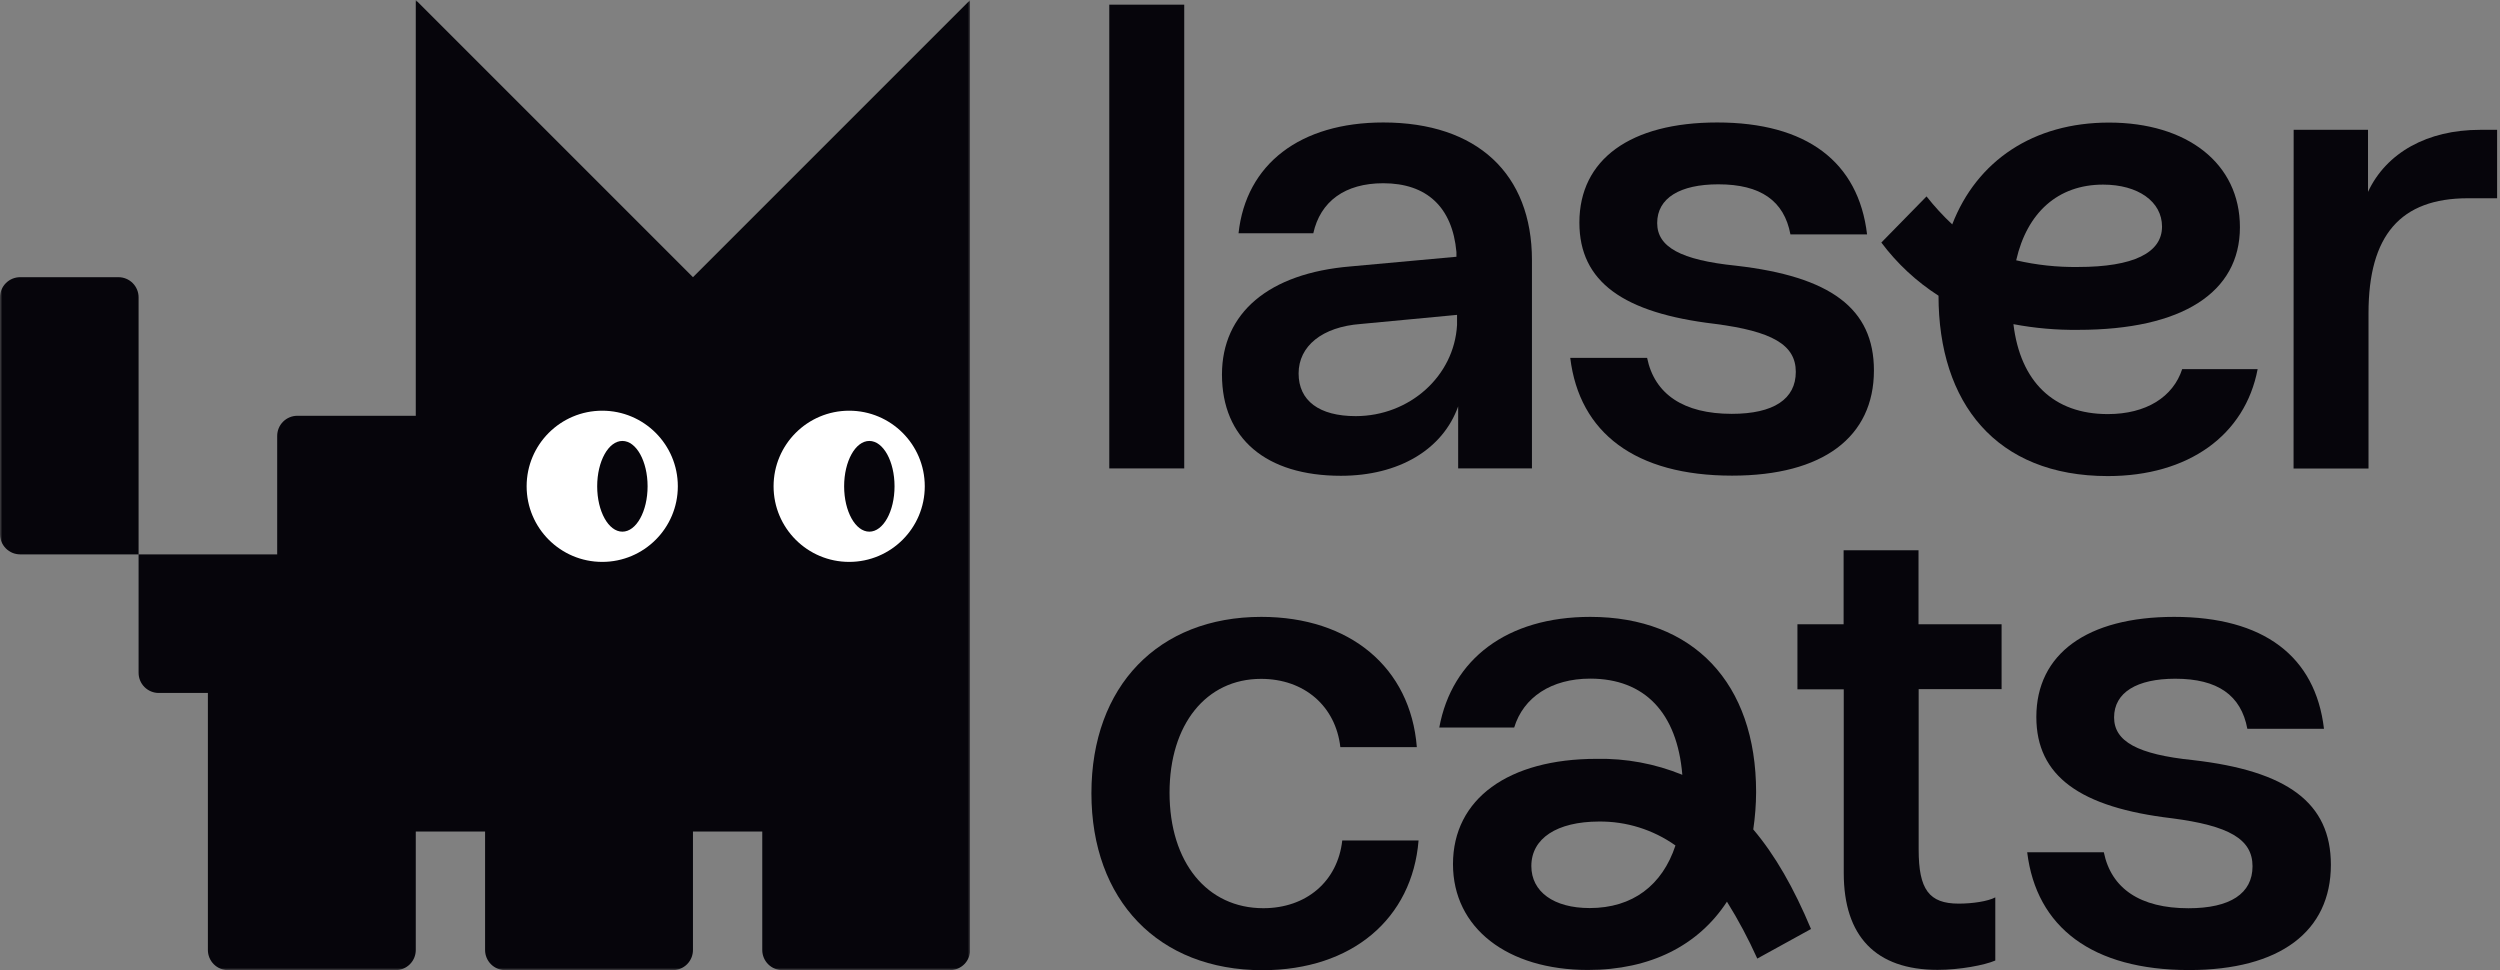 <svg width="536" height="208" viewBox="0 0 536 208" fill="none" xmlns="http://www.w3.org/2000/svg">
<rect x="0" y="0" width="536" height="208" fill="#808080" stroke="none"/>
<path d="M237.83 1H253.9V100.43H237.83V1Z" fill="#06050B"/>
<path d="M296.57 26.258C316.68 26.258 328.45 37.258 328.45 55.778V100.428H312.63V87.128C309.32 96.398 299.88 102.008 287.49 102.008C271.43 102.008 261.99 94.008 261.99 80.298C261.99 67.118 271.99 58.578 289.58 57.118L312.26 55.048V54.048C311.4 44.408 305.89 39.288 296.57 39.288C288.35 39.288 283.08 43.188 281.57 50.018H265.54C267.14 35.158 278.79 26.258 296.57 26.258ZM312.39 69.688V67.508L291.78 69.458C283.45 70.068 278.42 74.218 278.42 80.068C278.42 85.918 282.83 89.218 290.68 89.218C302.21 89.198 311.77 80.658 312.39 69.688Z" fill="#06050B"/>
<path d="M367.68 69.438C348.06 67.118 338.62 60.438 338.62 47.728C338.62 34.188 349.53 26.258 368.17 26.258C387.3 26.258 398.46 34.668 400.3 50.258H383.87C382.52 43.058 377.49 39.518 368.42 39.518C360.2 39.518 355.3 42.448 355.3 47.818C355.3 52.938 360.3 55.748 372.22 56.968C392.45 59.288 401.77 66.118 401.77 79.418C401.77 93.688 390.86 101.978 371.36 101.978C350.64 101.978 338.62 92.828 336.66 76.728H353.14C354.73 84.538 360.99 88.728 371.29 88.728C380.29 88.728 385.02 85.548 385.02 79.728C385.02 73.908 379.94 71.028 367.68 69.438Z" fill="#06050B"/>
<path d="M403.359 52.001L413.049 42.111C414.733 44.246 416.575 46.252 418.559 48.111C423.839 34.451 435.979 26.281 452.159 26.281C468.959 26.281 480.239 35.061 480.239 48.721C480.239 62.721 467.859 70.721 445.539 70.721C440.89 70.775 436.248 70.366 431.679 69.501C433.159 81.821 440.269 88.781 451.919 88.781C460.129 88.781 465.919 85.121 467.859 79.141H484.039C481.349 93.291 469.209 102.071 451.919 102.071C427.919 102.071 415.619 86.341 415.619 63.401C410.883 60.366 406.731 56.504 403.359 52.001ZM445.539 57.241C457.429 57.241 463.539 54.191 463.539 48.581C463.539 43.211 458.389 39.581 450.909 39.581C441.219 39.581 434.599 45.581 432.269 55.811C436.619 56.822 441.075 57.303 445.539 57.241Z" fill="#06050B"/>
<path d="M491.76 27.836H507.7V41.136C511.63 32.716 520.46 27.836 531.7 27.836H535.38V42.506H529.14C514.67 42.506 507.81 50.436 507.81 67.146V100.456H491.74L491.76 27.836Z" fill="#06050B"/>
<path d="M287.37 160.188C286.37 151.408 279.65 145.548 270.37 145.548C258.6 145.548 250.75 155.308 250.75 169.948C250.75 184.948 258.84 194.718 270.86 194.718C280.06 194.718 286.8 188.978 287.78 180.198H304.14C302.79 196.908 289.92 208.008 270.67 208.008C248.35 208.008 234 193.008 234 170.068C234 147.128 248.35 132.258 270.42 132.258C289.42 132.258 302.42 143.108 303.77 160.188H287.37Z" fill="#06050B"/>
<path d="M340.95 132.258C363.02 132.258 376.51 146.408 376.51 169.828C376.498 172.506 376.294 175.179 375.9 177.828C380.56 183.318 384.61 190.398 388.28 199.178L376.76 205.518C374.869 201.31 372.698 197.234 370.26 193.318C364.13 202.718 353.83 207.958 340.46 207.958C323.17 207.958 311.52 198.958 311.52 185.268C311.52 171.268 323.42 162.698 342.3 162.698C348.599 162.569 354.858 163.733 360.69 166.118C359.59 152.818 352.6 145.498 340.95 145.498C332.61 145.498 326.61 149.498 324.64 155.988H308.58C311.28 141.278 323.14 132.258 340.95 132.258ZM328.32 185.688C328.32 191.178 333.11 194.688 340.83 194.688C350.03 194.688 356.4 189.808 359.22 181.268C354.422 177.868 348.671 176.072 342.79 176.138C333.84 176.168 328.32 179.708 328.32 185.688Z" fill="#06050B"/>
<path d="M395.271 133.837V117.977H411.331V133.837H429.141V147.747H411.361V182.147C411.361 190.687 413.571 193.737 419.951 193.737C422.891 193.737 426.201 193.247 427.791 192.397V205.937C425.461 206.937 420.191 207.937 415.411 207.937C402.171 207.937 395.301 200.737 395.301 187.197V147.797H385.371V133.837H395.271Z" fill="#06050B"/>
<path d="M465.651 175.438C446.031 173.118 436.591 166.438 436.591 153.728C436.591 140.178 447.501 132.258 466.141 132.258C485.271 132.258 496.431 140.668 498.261 156.258H481.831C480.491 149.058 475.461 145.518 466.381 145.518C458.171 145.518 453.261 148.448 453.261 153.818C453.261 158.938 458.261 161.748 470.191 162.968C490.421 165.288 499.741 172.118 499.741 185.408C499.741 199.688 488.821 207.978 469.331 207.978C448.601 207.978 436.591 198.828 434.631 182.728H451.061C452.651 190.538 458.901 194.728 469.201 194.728C478.201 194.728 482.941 191.548 482.941 185.728C482.941 179.908 477.911 177.028 465.651 175.438Z" fill="#06050B"/>
<g clip-path="url(#clip0_2707_15772)">
<mask id="mask0_2707_15772" style="mask-type:luminance" maskUnits="userSpaceOnUse" x="0" y="0" width="208" height="208">
<path d="M208 0H0V208H208V0Z" fill="white"/>
</mask>
<g mask="url(#mask0_2707_15772)">
<path fill-rule="evenodd" clip-rule="evenodd" d="M89.143 0L148.571 59.429L208 0V203.678C208 204.824 207.545 205.924 206.734 206.734C205.924 207.545 204.824 208 203.678 208H167.751C166.604 208 165.505 207.545 164.694 206.734C163.884 205.924 163.429 204.824 163.429 203.678V178.286H148.571V203.678C148.571 204.824 148.116 205.924 147.306 206.734C146.495 207.545 145.396 208 144.249 208H108.322C107.176 208 106.076 207.545 105.266 206.734C104.455 205.924 104 204.824 104 203.678V178.286H89.143V203.678C89.143 204.824 88.688 205.924 87.877 206.734C87.066 207.545 85.967 208 84.821 208H48.894C47.747 208 46.648 207.545 45.837 206.734C45.027 205.924 44.571 204.824 44.571 203.678V148.571H34.036C32.89 148.571 31.791 148.116 30.98 147.306C30.17 146.495 29.714 145.396 29.714 144.249V118.857H59.429V93.465C59.429 92.319 59.884 91.219 60.694 90.409C61.505 89.598 62.604 89.143 63.751 89.143H89.143V0ZM29.714 118.857V63.751C29.714 62.604 29.259 61.505 28.448 60.694C27.638 59.884 26.538 59.429 25.392 59.429H4.322C3.176 59.429 2.076 59.884 1.266 60.694C0.455 61.505 0 62.604 0 63.751L0 114.535C0 115.681 0.455 116.781 1.266 117.591C2.076 118.402 3.176 118.857 4.322 118.857H29.714Z" fill="#06050B"/>
</g>
<circle cx="129.118" cy="104.262" r="16.208" fill="white"/>
<ellipse cx="133.44" cy="104.264" rx="5.403" ry="9.725" fill="#06050B"/>
<circle cx="182.063" cy="104.262" r="16.208" fill="white"/>
<ellipse cx="186.385" cy="104.264" rx="5.403" ry="9.725" fill="#06050B"/>
</g>
<defs>
<clipPath id="clip0_2707_15772">
<rect width="208" height="208" fill="white"/>
</clipPath>
</defs>
</svg>
